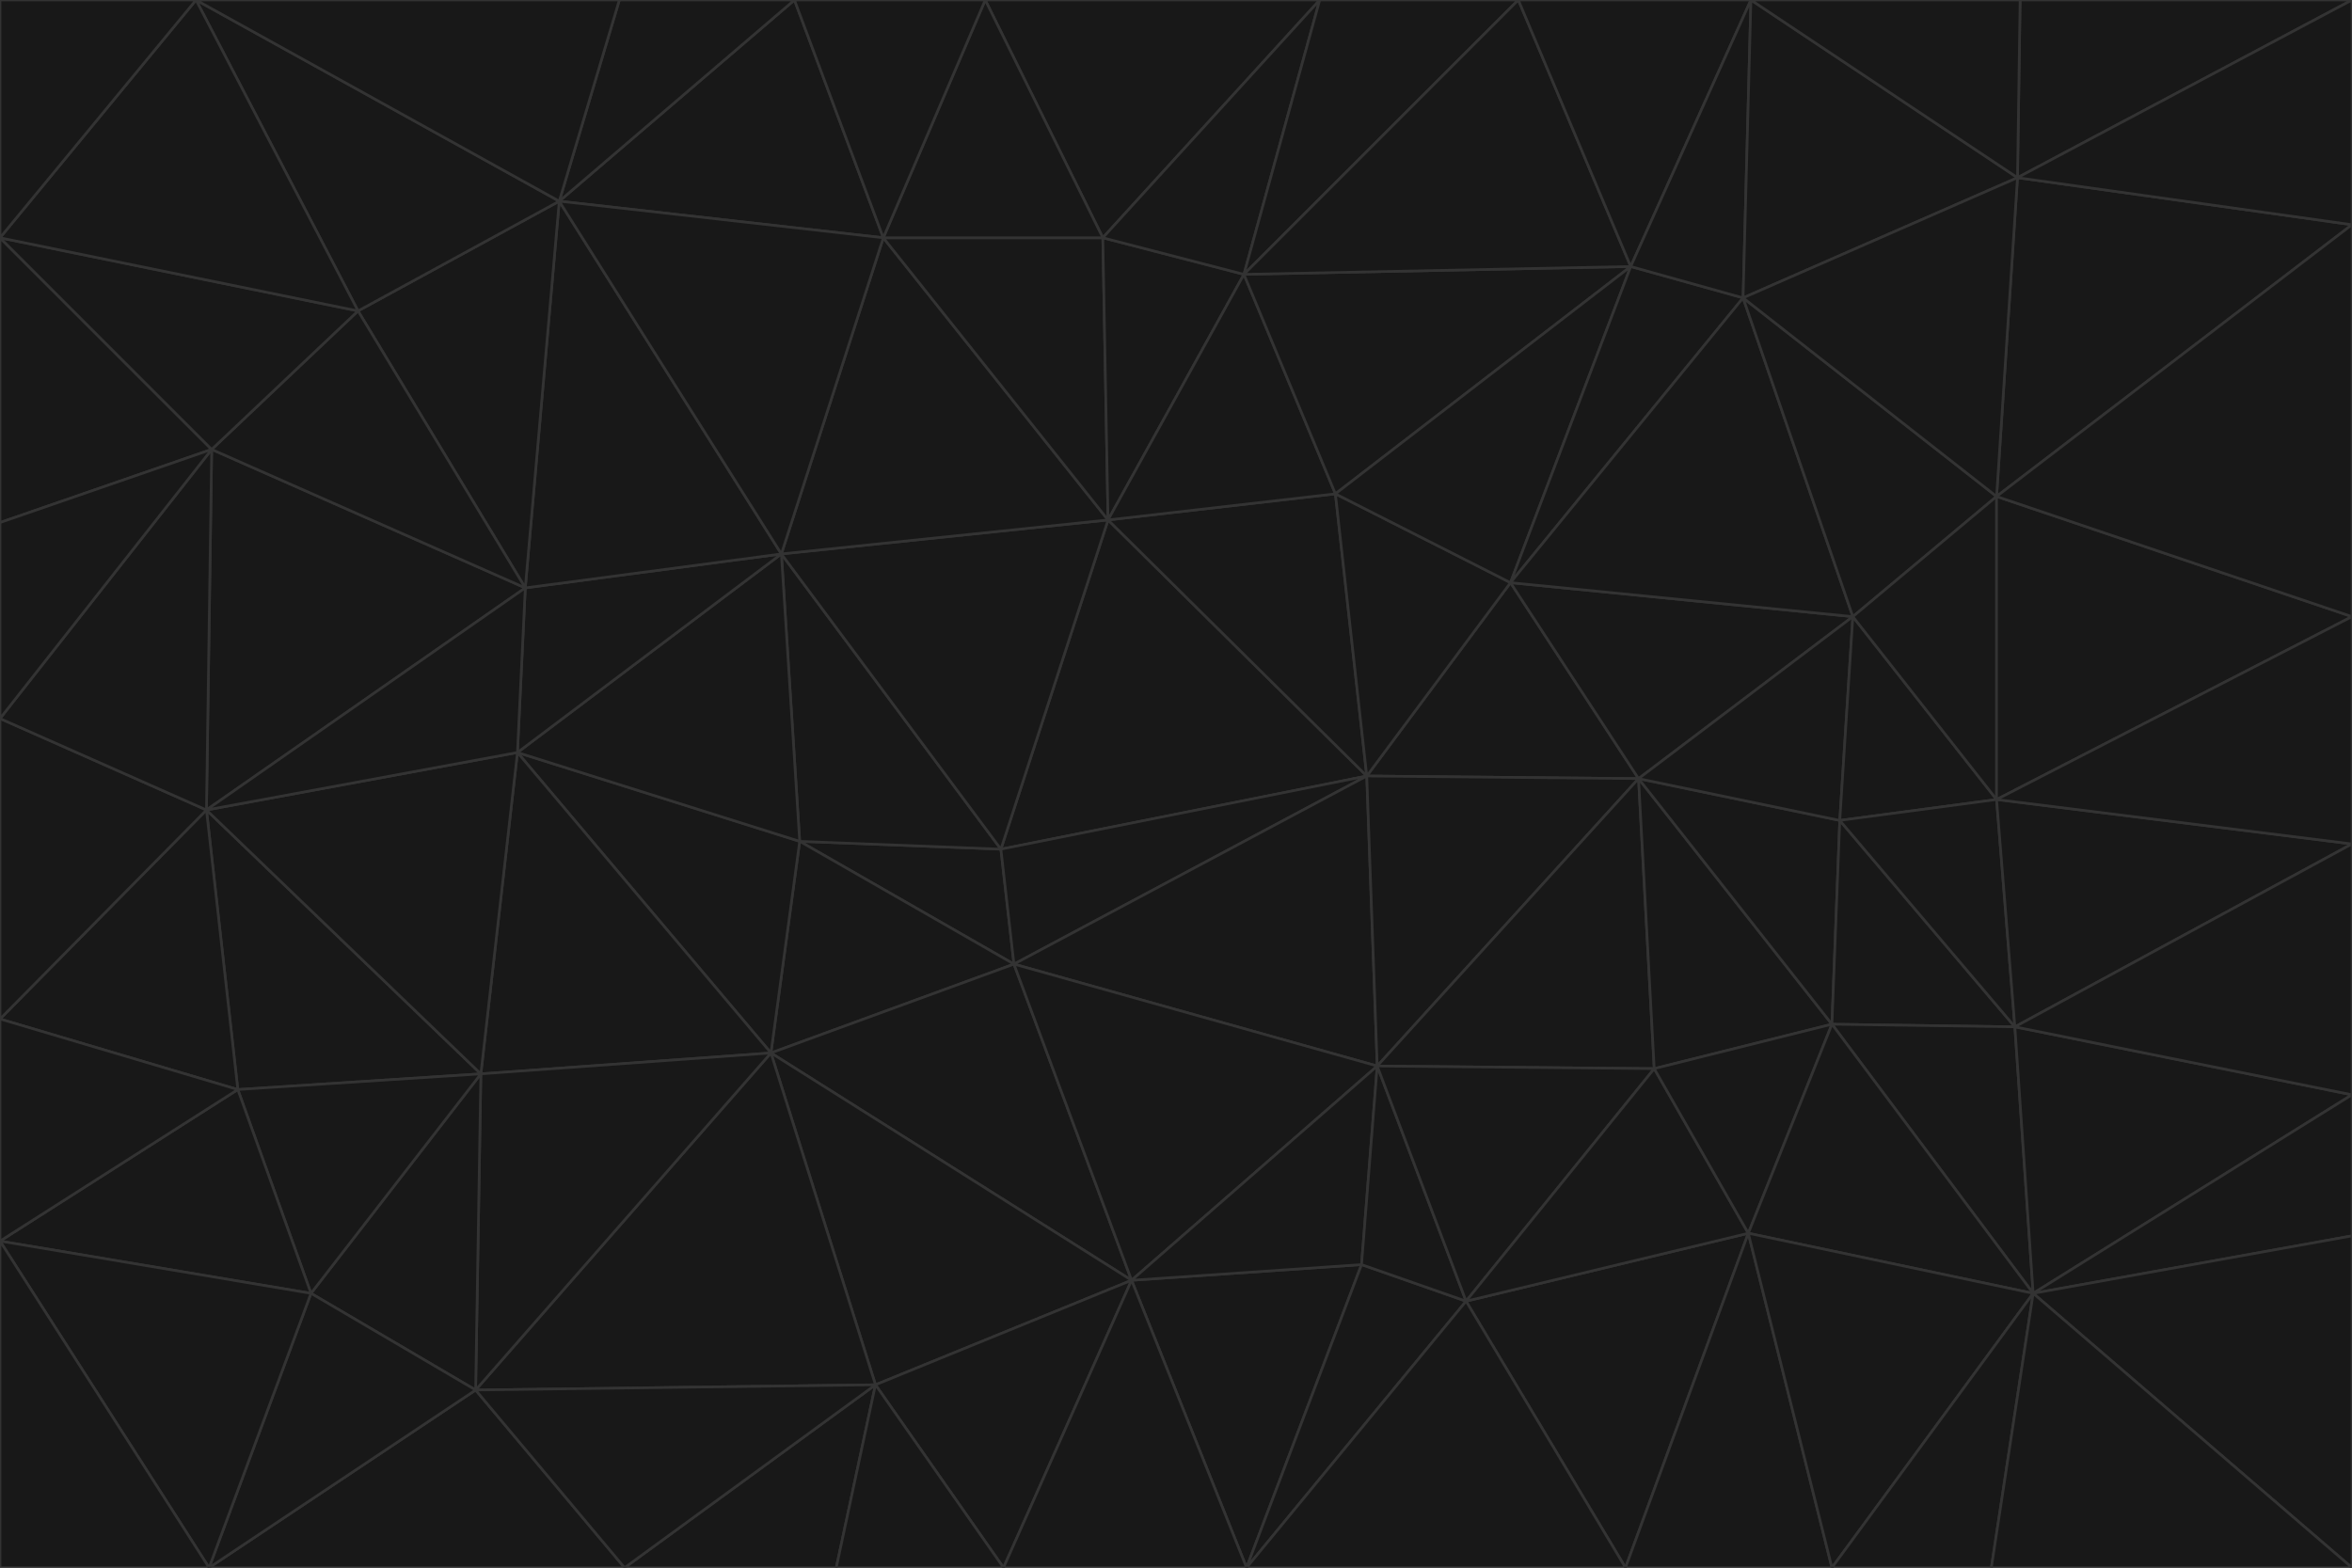 <svg id="visual" viewBox="0 0 900 600" width="900" height="600" xmlns="http://www.w3.org/2000/svg" xmlns:xlink="http://www.w3.org/1999/xlink" version="1.1"><g stroke-width="1" stroke-linejoin="bevel"><path d="M383 325L306 322L388 369Z" fill="#181818" stroke="#333333"></path><path d="M306 322L295 403L388 369Z" fill="#181818" stroke="#333333"></path><path d="M383 325L299 212L306 322Z" fill="#181818" stroke="#333333"></path><path d="M306 322L198 288L295 403Z" fill="#181818" stroke="#333333"></path><path d="M299 212L198 288L306 322Z" fill="#181818" stroke="#333333"></path><path d="M295 403L433 490L388 369Z" fill="#181818" stroke="#333333"></path><path d="M523 297L424 199L383 325Z" fill="#181818" stroke="#333333"></path><path d="M198 288L184 411L295 403Z" fill="#181818" stroke="#333333"></path><path d="M295 403L335 530L433 490Z" fill="#181818" stroke="#333333"></path><path d="M523 297L383 325L388 369Z" fill="#181818" stroke="#333333"></path><path d="M383 325L424 199L299 212Z" fill="#181818" stroke="#333333"></path><path d="M182 532L335 530L295 403Z" fill="#181818" stroke="#333333"></path><path d="M527 408L523 297L388 369Z" fill="#181818" stroke="#333333"></path><path d="M299 212L201 225L198 288Z" fill="#181818" stroke="#333333"></path><path d="M79 310L91 417L184 411Z" fill="#181818" stroke="#333333"></path><path d="M433 490L527 408L388 369Z" fill="#181818" stroke="#333333"></path><path d="M477 600L521 484L433 490Z" fill="#181818" stroke="#333333"></path><path d="M433 490L521 484L527 408Z" fill="#181818" stroke="#333333"></path><path d="M523 297L511 189L424 199Z" fill="#181818" stroke="#333333"></path><path d="M424 199L338 91L299 212Z" fill="#181818" stroke="#333333"></path><path d="M184 411L182 532L295 403Z" fill="#181818" stroke="#333333"></path><path d="M239 600L320 600L335 530Z" fill="#181818" stroke="#333333"></path><path d="M335 530L384 600L433 490Z" fill="#181818" stroke="#333333"></path><path d="M320 600L384 600L335 530Z" fill="#181818" stroke="#333333"></path><path d="M79 310L184 411L198 288Z" fill="#181818" stroke="#333333"></path><path d="M184 411L119 495L182 532Z" fill="#181818" stroke="#333333"></path><path d="M422 91L338 91L424 199Z" fill="#181818" stroke="#333333"></path><path d="M299 212L214 77L201 225Z" fill="#181818" stroke="#333333"></path><path d="M477 600L561 498L521 484Z" fill="#181818" stroke="#333333"></path><path d="M521 484L561 498L527 408Z" fill="#181818" stroke="#333333"></path><path d="M627 298L578 223L523 297Z" fill="#181818" stroke="#333333"></path><path d="M523 297L578 223L511 189Z" fill="#181818" stroke="#333333"></path><path d="M91 417L119 495L184 411Z" fill="#181818" stroke="#333333"></path><path d="M627 298L523 297L527 408Z" fill="#181818" stroke="#333333"></path><path d="M476 105L422 91L424 199Z" fill="#181818" stroke="#333333"></path><path d="M81 172L79 310L201 225Z" fill="#181818" stroke="#333333"></path><path d="M201 225L79 310L198 288Z" fill="#181818" stroke="#333333"></path><path d="M80 600L239 600L182 532Z" fill="#181818" stroke="#333333"></path><path d="M182 532L239 600L335 530Z" fill="#181818" stroke="#333333"></path><path d="M476 105L424 199L511 189Z" fill="#181818" stroke="#333333"></path><path d="M624 102L476 105L511 189Z" fill="#181818" stroke="#333333"></path><path d="M384 600L477 600L433 490Z" fill="#181818" stroke="#333333"></path><path d="M633 409L627 298L527 408Z" fill="#181818" stroke="#333333"></path><path d="M561 498L633 409L527 408Z" fill="#181818" stroke="#333333"></path><path d="M304 0L214 77L338 91Z" fill="#181818" stroke="#333333"></path><path d="M338 91L214 77L299 212Z" fill="#181818" stroke="#333333"></path><path d="M214 77L137 119L201 225Z" fill="#181818" stroke="#333333"></path><path d="M137 119L81 172L201 225Z" fill="#181818" stroke="#333333"></path><path d="M91 417L0 475L119 495Z" fill="#181818" stroke="#333333"></path><path d="M79 310L0 390L91 417Z" fill="#181818" stroke="#333333"></path><path d="M0 275L0 390L79 310Z" fill="#181818" stroke="#333333"></path><path d="M622 600L669 472L561 498Z" fill="#181818" stroke="#333333"></path><path d="M561 498L669 472L633 409Z" fill="#181818" stroke="#333333"></path><path d="M633 409L701 392L627 298Z" fill="#181818" stroke="#333333"></path><path d="M81 172L0 275L79 310Z" fill="#181818" stroke="#333333"></path><path d="M505 0L377 0L422 91Z" fill="#181818" stroke="#333333"></path><path d="M422 91L377 0L338 91Z" fill="#181818" stroke="#333333"></path><path d="M377 0L304 0L338 91Z" fill="#181818" stroke="#333333"></path><path d="M214 77L75 0L137 119Z" fill="#181818" stroke="#333333"></path><path d="M669 472L701 392L633 409Z" fill="#181818" stroke="#333333"></path><path d="M627 298L709 236L578 223Z" fill="#181818" stroke="#333333"></path><path d="M119 495L80 600L182 532Z" fill="#181818" stroke="#333333"></path><path d="M0 475L80 600L119 495Z" fill="#181818" stroke="#333333"></path><path d="M701 392L704 314L627 298Z" fill="#181818" stroke="#333333"></path><path d="M578 223L624 102L511 189Z" fill="#181818" stroke="#333333"></path><path d="M476 105L505 0L422 91Z" fill="#181818" stroke="#333333"></path><path d="M0 390L0 475L91 417Z" fill="#181818" stroke="#333333"></path><path d="M304 0L237 0L214 77Z" fill="#181818" stroke="#333333"></path><path d="M0 91L0 200L81 172Z" fill="#181818" stroke="#333333"></path><path d="M477 600L622 600L561 498Z" fill="#181818" stroke="#333333"></path><path d="M771 393L704 314L701 392Z" fill="#181818" stroke="#333333"></path><path d="M0 91L81 172L137 119Z" fill="#181818" stroke="#333333"></path><path d="M81 172L0 200L0 275Z" fill="#181818" stroke="#333333"></path><path d="M667 114L624 102L578 223Z" fill="#181818" stroke="#333333"></path><path d="M704 314L709 236L627 298Z" fill="#181818" stroke="#333333"></path><path d="M764 306L709 236L704 314Z" fill="#181818" stroke="#333333"></path><path d="M581 0L505 0L476 105Z" fill="#181818" stroke="#333333"></path><path d="M709 236L667 114L578 223Z" fill="#181818" stroke="#333333"></path><path d="M624 102L581 0L476 105Z" fill="#181818" stroke="#333333"></path><path d="M771 393L701 392L778 495Z" fill="#181818" stroke="#333333"></path><path d="M771 393L764 306L704 314Z" fill="#181818" stroke="#333333"></path><path d="M709 236L764 190L667 114Z" fill="#181818" stroke="#333333"></path><path d="M0 475L0 600L80 600Z" fill="#181818" stroke="#333333"></path><path d="M670 0L581 0L624 102Z" fill="#181818" stroke="#333333"></path><path d="M778 495L701 392L669 472Z" fill="#181818" stroke="#333333"></path><path d="M75 0L0 91L137 119Z" fill="#181818" stroke="#333333"></path><path d="M622 600L701 600L669 472Z" fill="#181818" stroke="#333333"></path><path d="M237 0L75 0L214 77Z" fill="#181818" stroke="#333333"></path><path d="M764 306L764 190L709 236Z" fill="#181818" stroke="#333333"></path><path d="M667 114L670 0L624 102Z" fill="#181818" stroke="#333333"></path><path d="M900 236L764 190L764 306Z" fill="#181818" stroke="#333333"></path><path d="M701 600L778 495L669 472Z" fill="#181818" stroke="#333333"></path><path d="M900 86L772 68L764 190Z" fill="#181818" stroke="#333333"></path><path d="M772 68L670 0L667 114Z" fill="#181818" stroke="#333333"></path><path d="M701 600L762 600L778 495Z" fill="#181818" stroke="#333333"></path><path d="M75 0L0 0L0 91Z" fill="#181818" stroke="#333333"></path><path d="M900 323L764 306L771 393Z" fill="#181818" stroke="#333333"></path><path d="M764 190L772 68L667 114Z" fill="#181818" stroke="#333333"></path><path d="M900 0L773 0L772 68Z" fill="#181818" stroke="#333333"></path><path d="M772 68L773 0L670 0Z" fill="#181818" stroke="#333333"></path><path d="M900 419L771 393L778 495Z" fill="#181818" stroke="#333333"></path><path d="M900 419L900 323L771 393Z" fill="#181818" stroke="#333333"></path><path d="M900 473L900 419L778 495Z" fill="#181818" stroke="#333333"></path><path d="M900 323L900 236L764 306Z" fill="#181818" stroke="#333333"></path><path d="M900 600L900 473L778 495Z" fill="#181818" stroke="#333333"></path><path d="M762 600L900 600L778 495Z" fill="#181818" stroke="#333333"></path><path d="M900 236L900 86L764 190Z" fill="#181818" stroke="#333333"></path><path d="M900 86L900 0L772 68Z" fill="#181818" stroke="#333333"></path></g></svg>